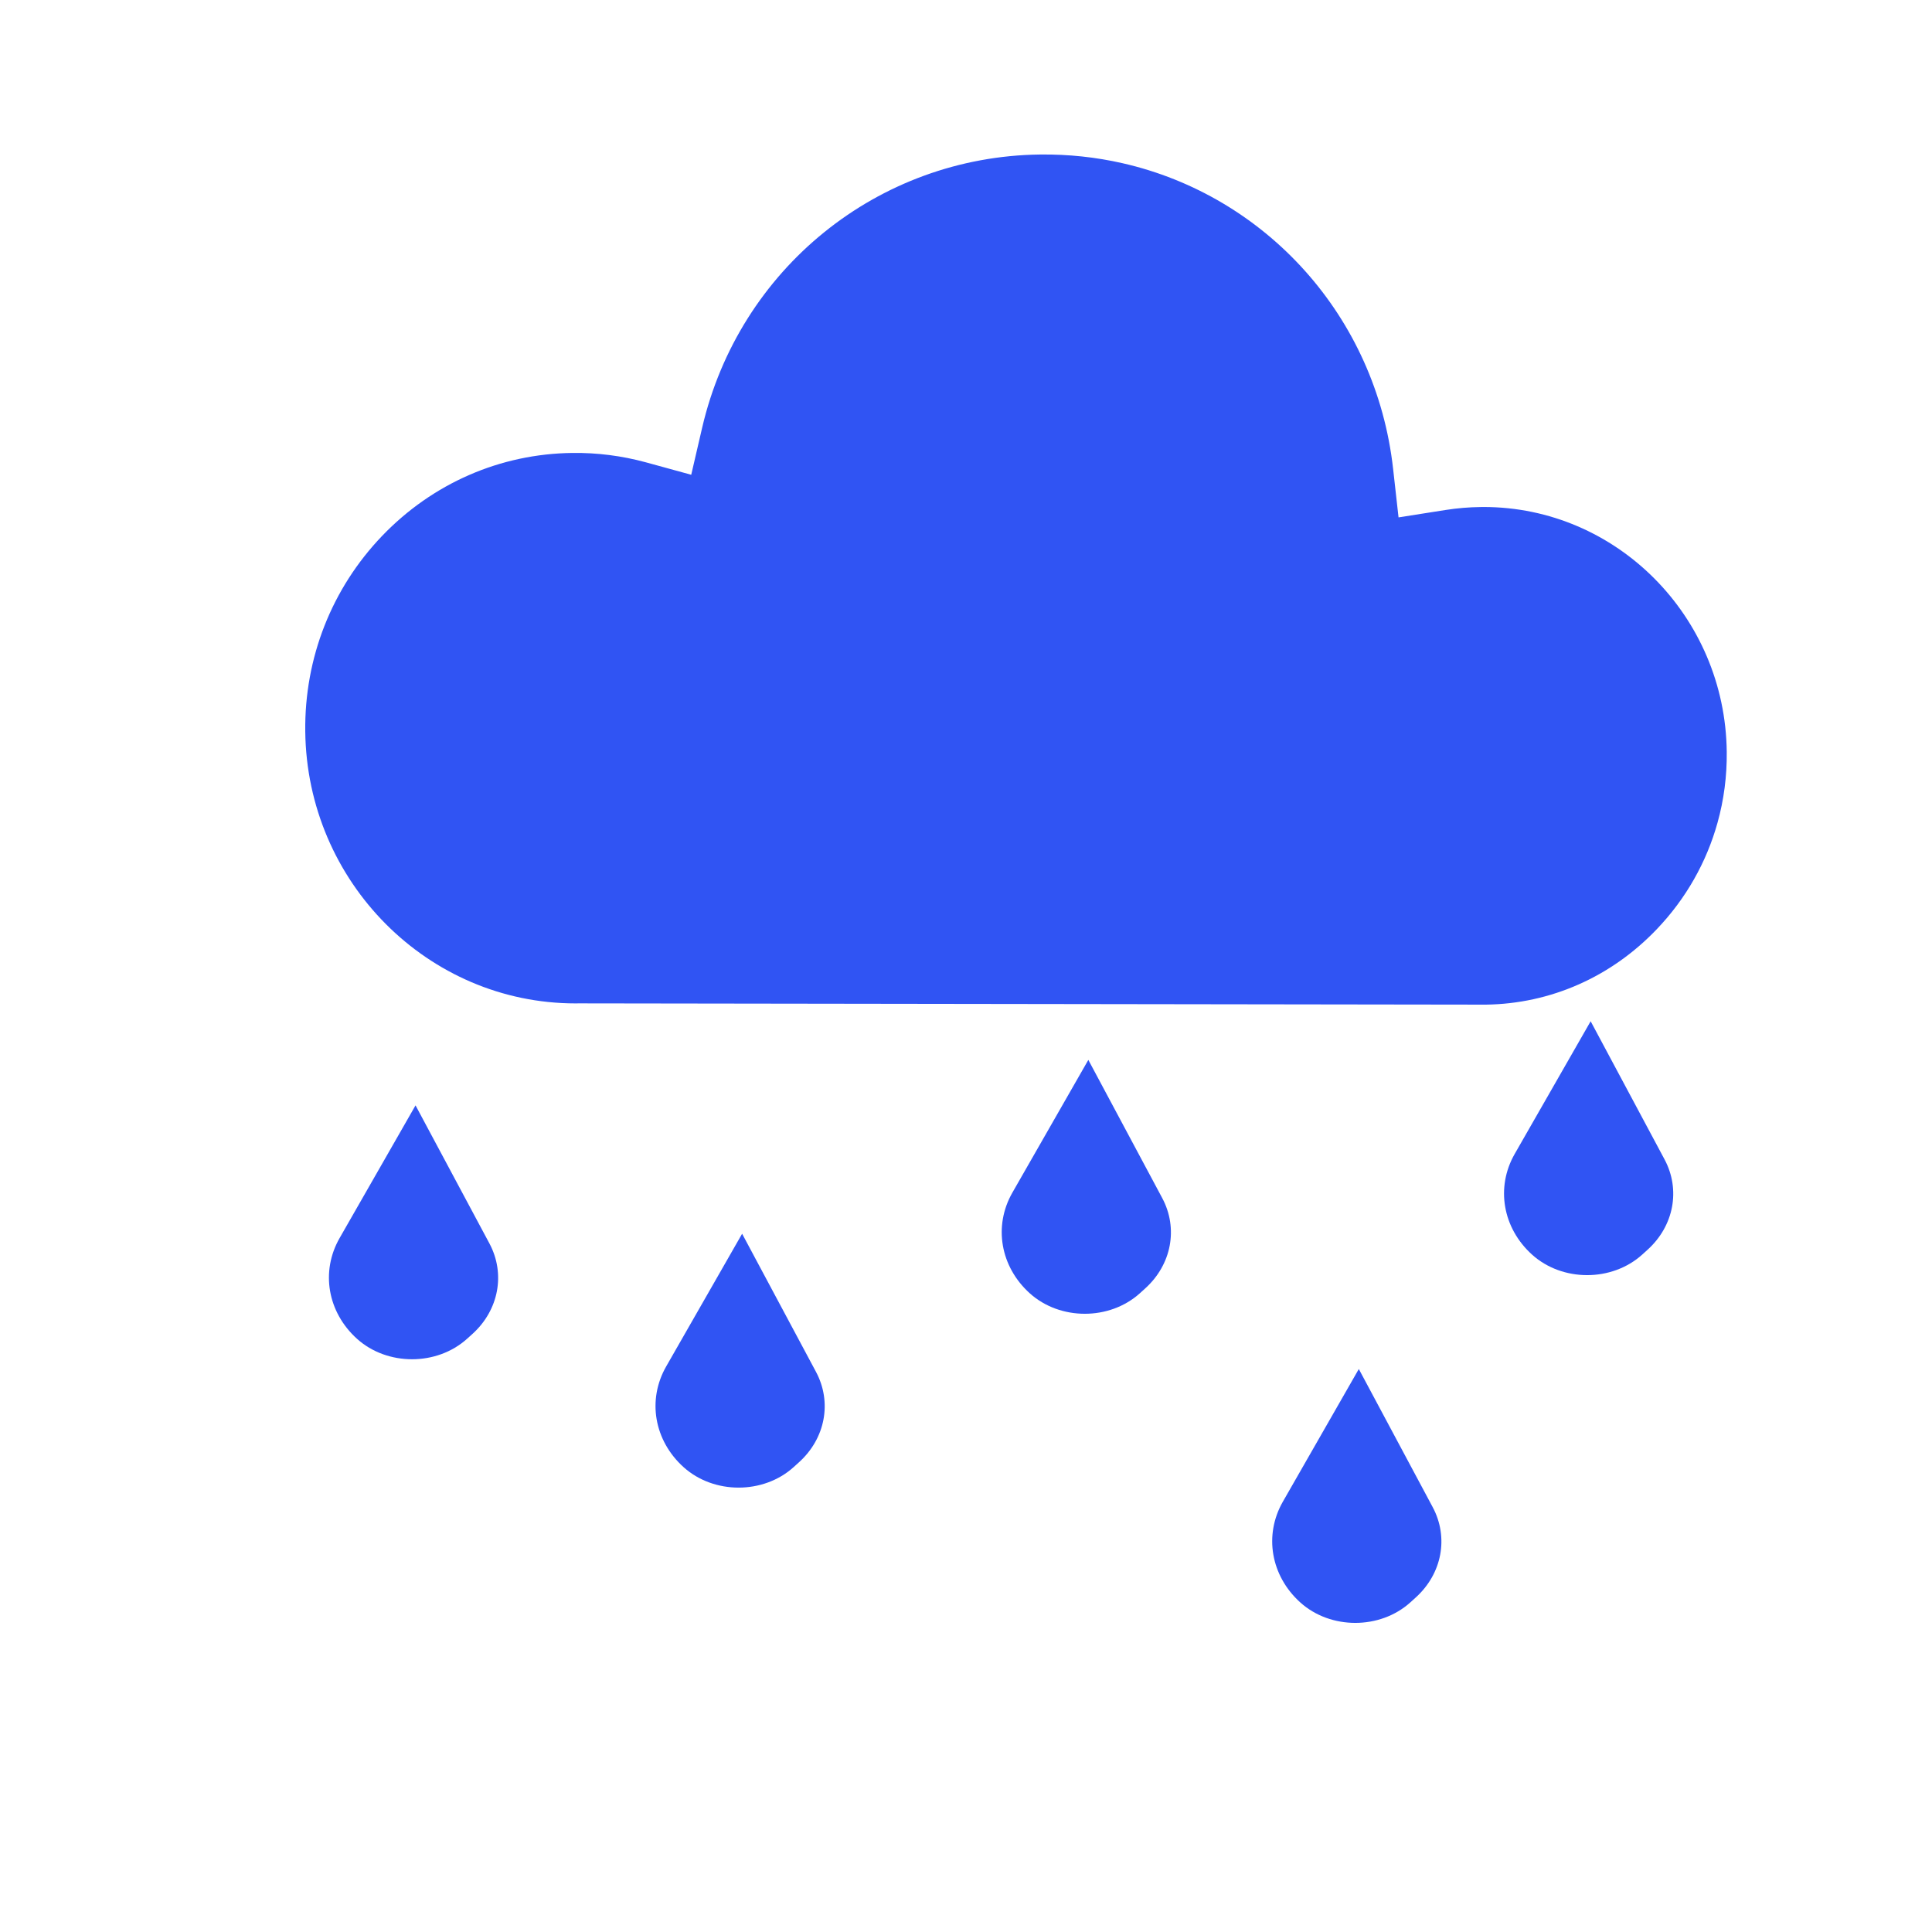 <svg width="50" height="50" viewBox="0 0 50 50" fill="none" xmlns="http://www.w3.org/2000/svg">
<mask id="mask0_711_11248" style="mask-type:luminance" maskUnits="userSpaceOnUse" x="1" y="2" width="47" height="27">
<path d="M47.949 2.454H1.899V29H47.949V2.454Z" fill="white"/>
</mask>
<g mask="url(#mask0_711_11248)">
<path d="M44.688 19.456C44.695 20.085 44.614 20.702 44.449 21.293C44.165 22.314 43.633 23.256 42.882 24.043C41.7 25.284 40.128 25.978 38.453 26L14.992 25.967H14.976C14.949 25.968 14.922 25.968 14.894 25.968C11.075 25.968 7.944 22.827 7.9 18.928C7.878 17.025 8.586 15.228 9.891 13.867C11.197 12.507 12.946 11.744 14.814 11.722C15.456 11.714 16.093 11.796 16.705 11.962L17.889 12.287L18.171 11.072C19.127 6.957 22.723 4.049 26.916 3.999C27.65 3.99 28.364 4.067 29.051 4.224C32.748 5.065 35.613 8.177 36.054 12.137L36.194 13.39L37.419 13.197C37.716 13.151 38.02 13.125 38.321 13.122C38.346 13.121 38.371 13.121 38.395 13.121C41.832 13.121 44.649 15.947 44.688 19.456Z" fill="#3054F3"/>
</g>
<path d="M10.754 28.607L8.789 32.041C8.294 32.906 8.476 33.959 9.239 34.648C10.022 35.354 11.304 35.354 12.087 34.648L12.226 34.523C12.909 33.906 13.086 32.966 12.666 32.18L10.754 28.607Z" fill="#3054F3"/>
<path d="M19.206 31.929L17.241 35.363C16.746 36.227 16.928 37.281 17.69 37.969C18.474 38.676 19.756 38.676 20.539 37.969L20.677 37.844C21.361 37.227 21.538 36.288 21.117 35.502L19.206 31.929Z" fill="#3054F3"/>
<path d="M28.166 27.43L26.201 30.864C25.706 31.728 25.888 32.782 26.65 33.47C27.434 34.177 28.715 34.177 29.499 33.47L29.637 33.345C30.321 32.728 30.498 31.789 30.077 31.003L28.166 27.43Z" fill="#3054F3"/>
<path d="M35.166 35.43L33.2 38.864C32.706 39.728 32.888 40.782 33.65 41.47C34.434 42.177 35.715 42.177 36.499 41.47L36.637 41.345C37.321 40.728 37.498 39.789 37.077 39.003L35.166 35.43Z" fill="#3054F3"/>
<path d="M41.166 26.43L39.2 29.864C38.706 30.728 38.888 31.782 39.65 32.47C40.434 33.177 41.715 33.177 42.499 32.47L42.637 32.345C43.321 31.728 43.498 30.789 43.077 30.003L41.166 26.43Z" fill="#3054F3"/>
</svg>
